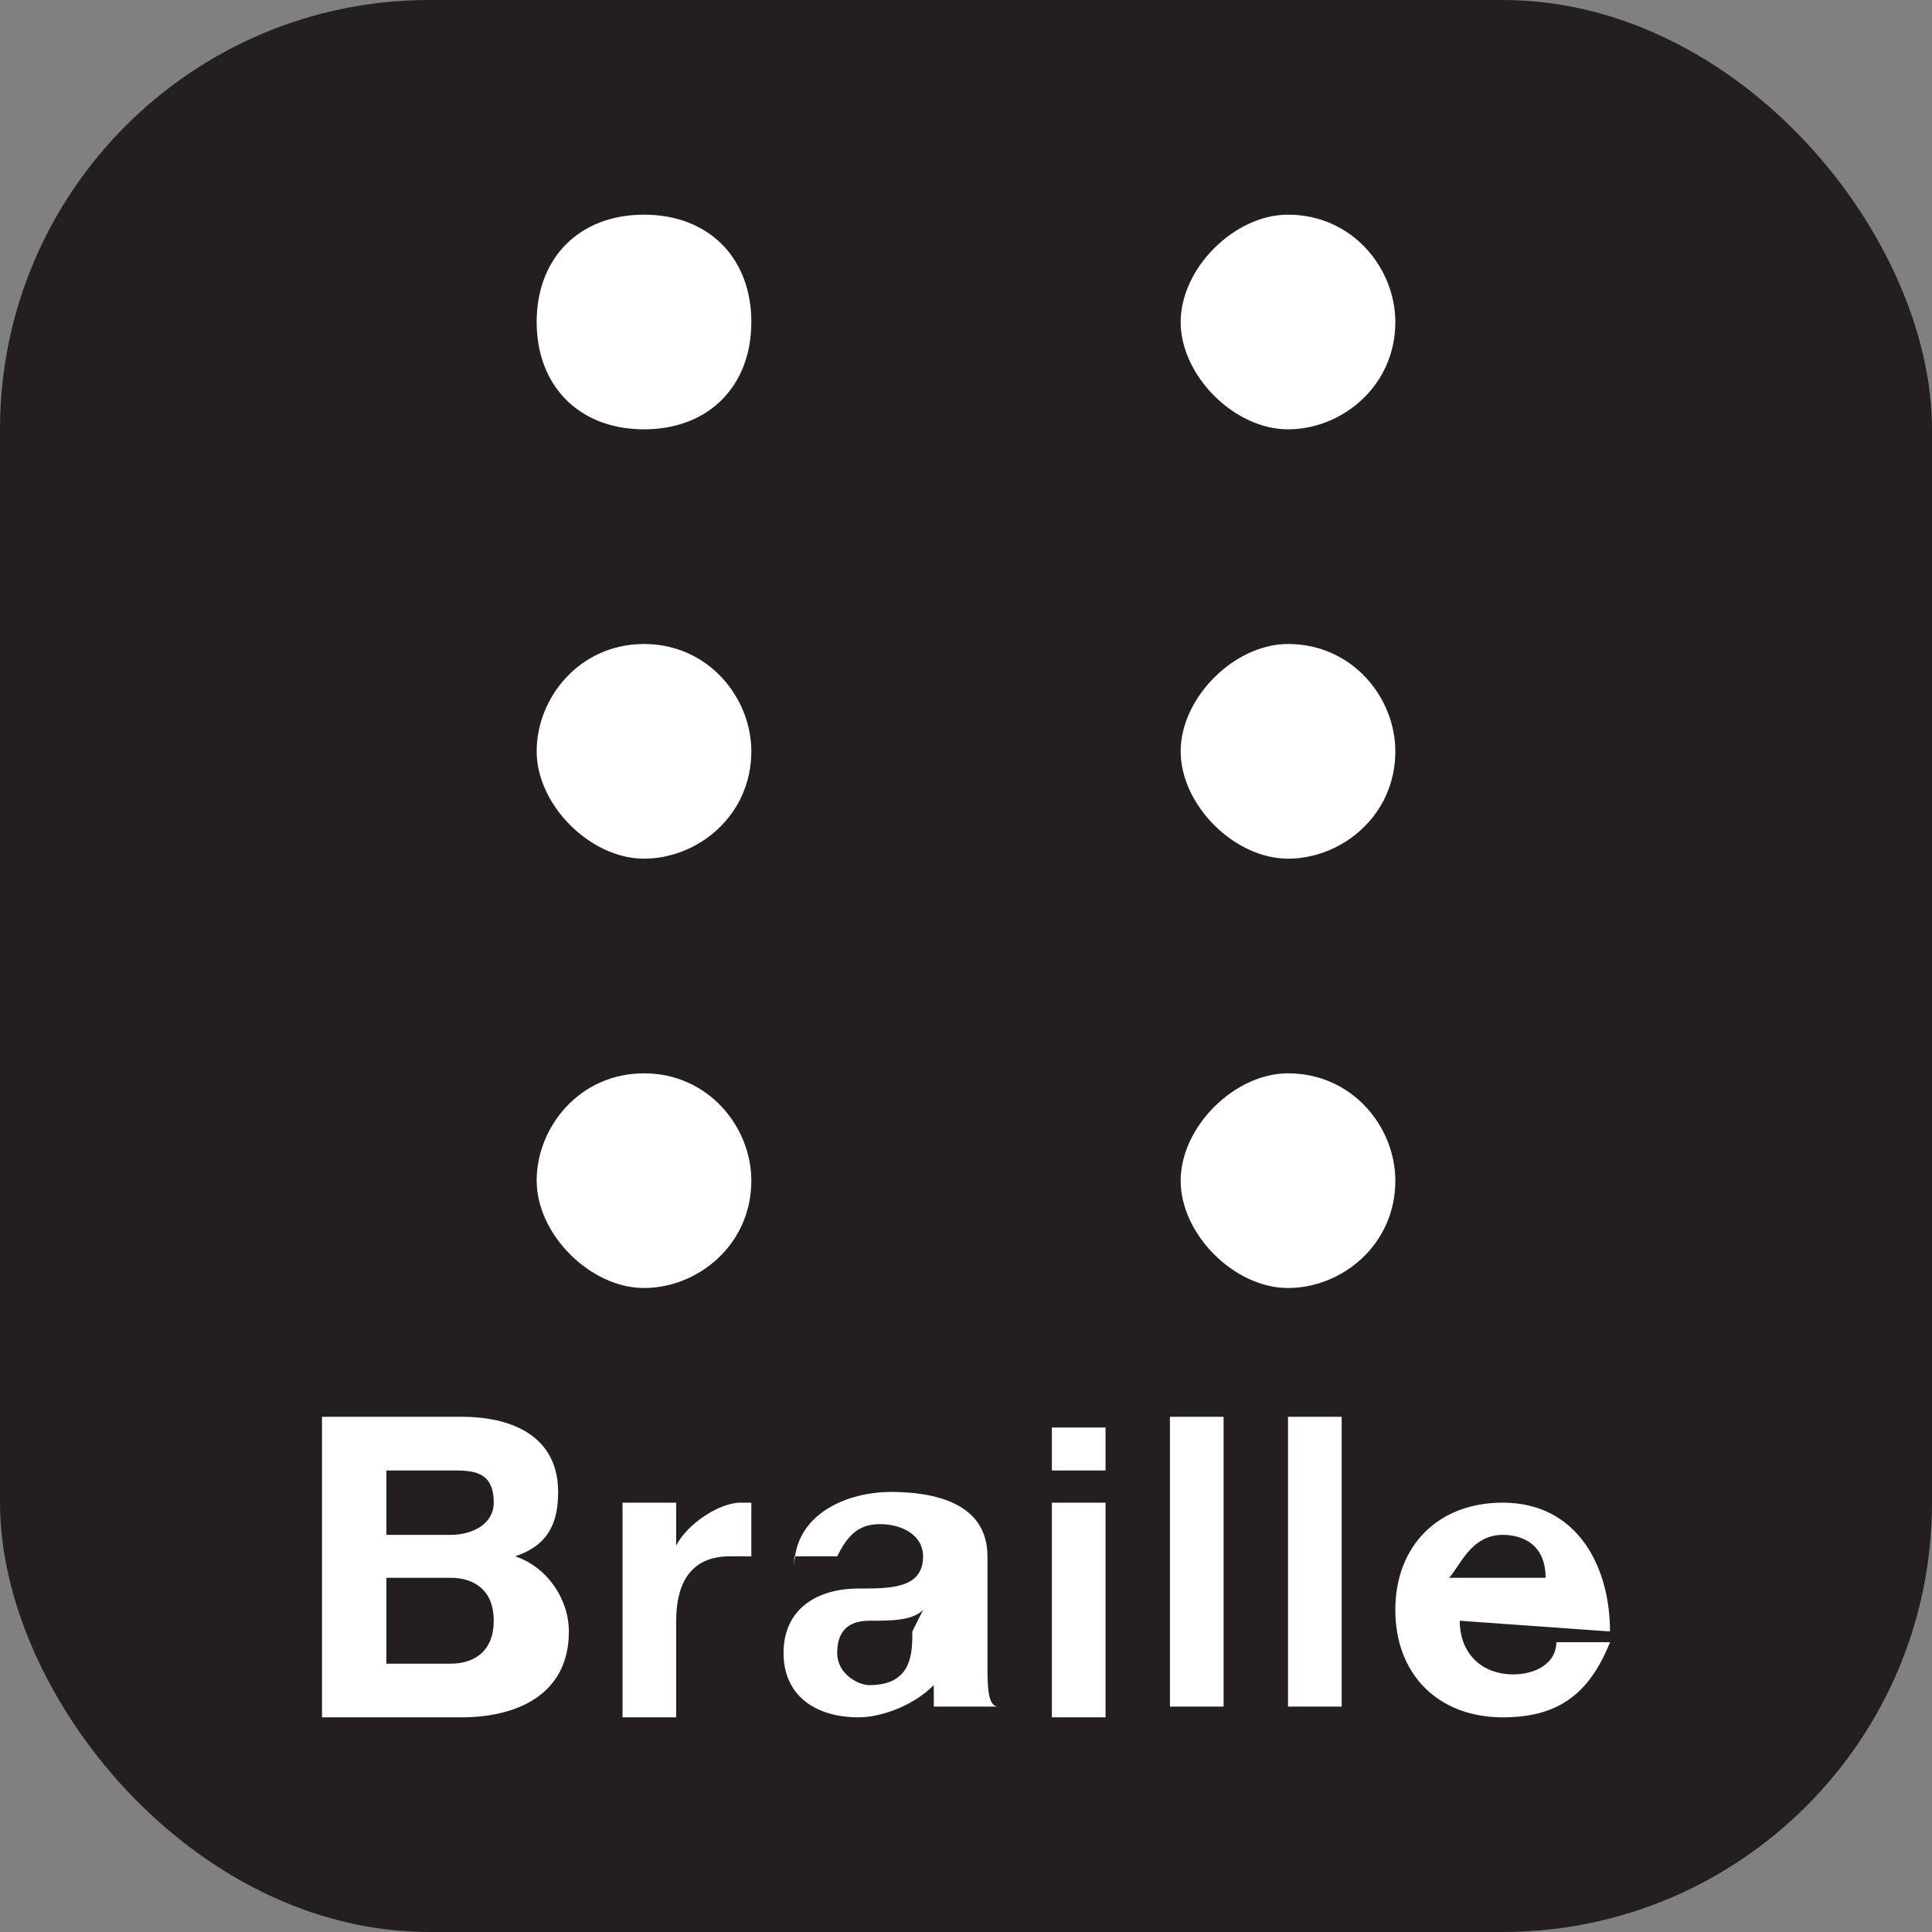 <svg xmlns="http://www.w3.org/2000/svg" viewBox="0 0 18 18" height="18" width="18"><rect x="0" y="0" width="18" height="18" fill="#808080" stroke="none"/><title>braille-white-14.svg</title><rect fill="none" x="0" y="0" width="18" height="18"></rect><rect x="0" y="0" width="18" height="18" rx="4" ry="4" fill="#231f20"></rect><path fill="#ffffff" transform="translate(2 2)" d="M4,0c0.6,0,1,0.4,1,1S4.6,2,4,2S3,1.6,3,1S3.4,0,4,0z M4,6c0.5,0,1-0.4,1-1c0-0.5-0.4-1-1-1S3,4.5,3,5
	S3.5,6,4,6z M4,10c0.5,0,1-0.4,1-1c0-0.5-0.4-1-1-1S3,8.5,3,9S3.5,10,4,10z M10,2c0.5,0,1-0.4,1-1c0-0.5-0.4-1-1-1C9.5,0,9,0.5,9,1
	S9.5,2,10,2z M10,6c0.5,0,1-0.4,1-1c0-0.5-0.4-1-1-1C9.5,4,9,4.5,9,5S9.5,6,10,6z M10,10c0.5,0,1-0.4,1-1c0-0.5-0.4-1-1-1
	C9.5,8,9,8.5,9,9S9.5,10,10,10z M1,11.2h1.3c0.5,0,0.9,0.2,0.9,0.7c0,0.3-0.1,0.5-0.4,0.6c0.3,0.1,0.5,0.4,0.5,0.7
	c0,0.6-0.5,0.8-1,0.8H1V11.2z M1.6,12.3h0.6c0.2,0,0.4-0.1,0.4-0.3c0-0.3-0.2-0.3-0.4-0.3H1.6V12.3z M1.6,13.5h0.6
	c0.2,0,0.4-0.1,0.4-0.4c0-0.3-0.2-0.4-0.4-0.4H1.6V13.5z M3.8,12h0.5v0.4l0,0C4.4,12.2,4.7,12,4.9,12H5v0.5c0,0-0.1,0-0.2,0
	c-0.4,0-0.5,0.3-0.5,0.6V14H3.8V12z M5.4,12.6c0-0.5,0.5-0.7,0.9-0.7s0.9,0.1,0.9,0.6v1c0,0.2,0,0.4,0.1,0.4H6.7c0-0.1,0-0.1,0-0.2
	C6.5,13.9,6.2,14,6,14c-0.4,0-0.7-0.2-0.7-0.6c0-0.4,0.3-0.6,0.7-0.6c0.3,0,0.6,0,0.6-0.3c0-0.2-0.2-0.3-0.4-0.3
	c-0.2,0-0.3,0.1-0.4,0.3H5.4V12.6z M6.6,13c-0.1,0.1-0.3,0.1-0.5,0.1s-0.3,0.1-0.3,0.3s0.2,0.3,0.3,0.3c0.4,0,0.4-0.3,0.4-0.5
	L6.6,13L6.6,13z M8.3,11.7H7.8v-0.4h0.5V11.7z M7.8,12h0.5v2H7.8V12z M8.9,11.2h0.5v2.7H8.9V11.2z M10,11.2h0.5v2.7H10V11.2z
	 M11.6,13.1c0,0.3,0.2,0.5,0.5,0.5c0.2,0,0.4-0.1,0.4-0.3H13c-0.2,0.5-0.5,0.7-1,0.7c-0.6,0-1-0.4-1-1s0.4-1,1-1c0.7,0,1,0.6,1,1.2
	L11.6,13.1L11.6,13.1z M12.4,12.7c0-0.3-0.2-0.4-0.4-0.4c-0.3,0-0.4,0.3-0.5,0.4H12.4z"></path></svg>